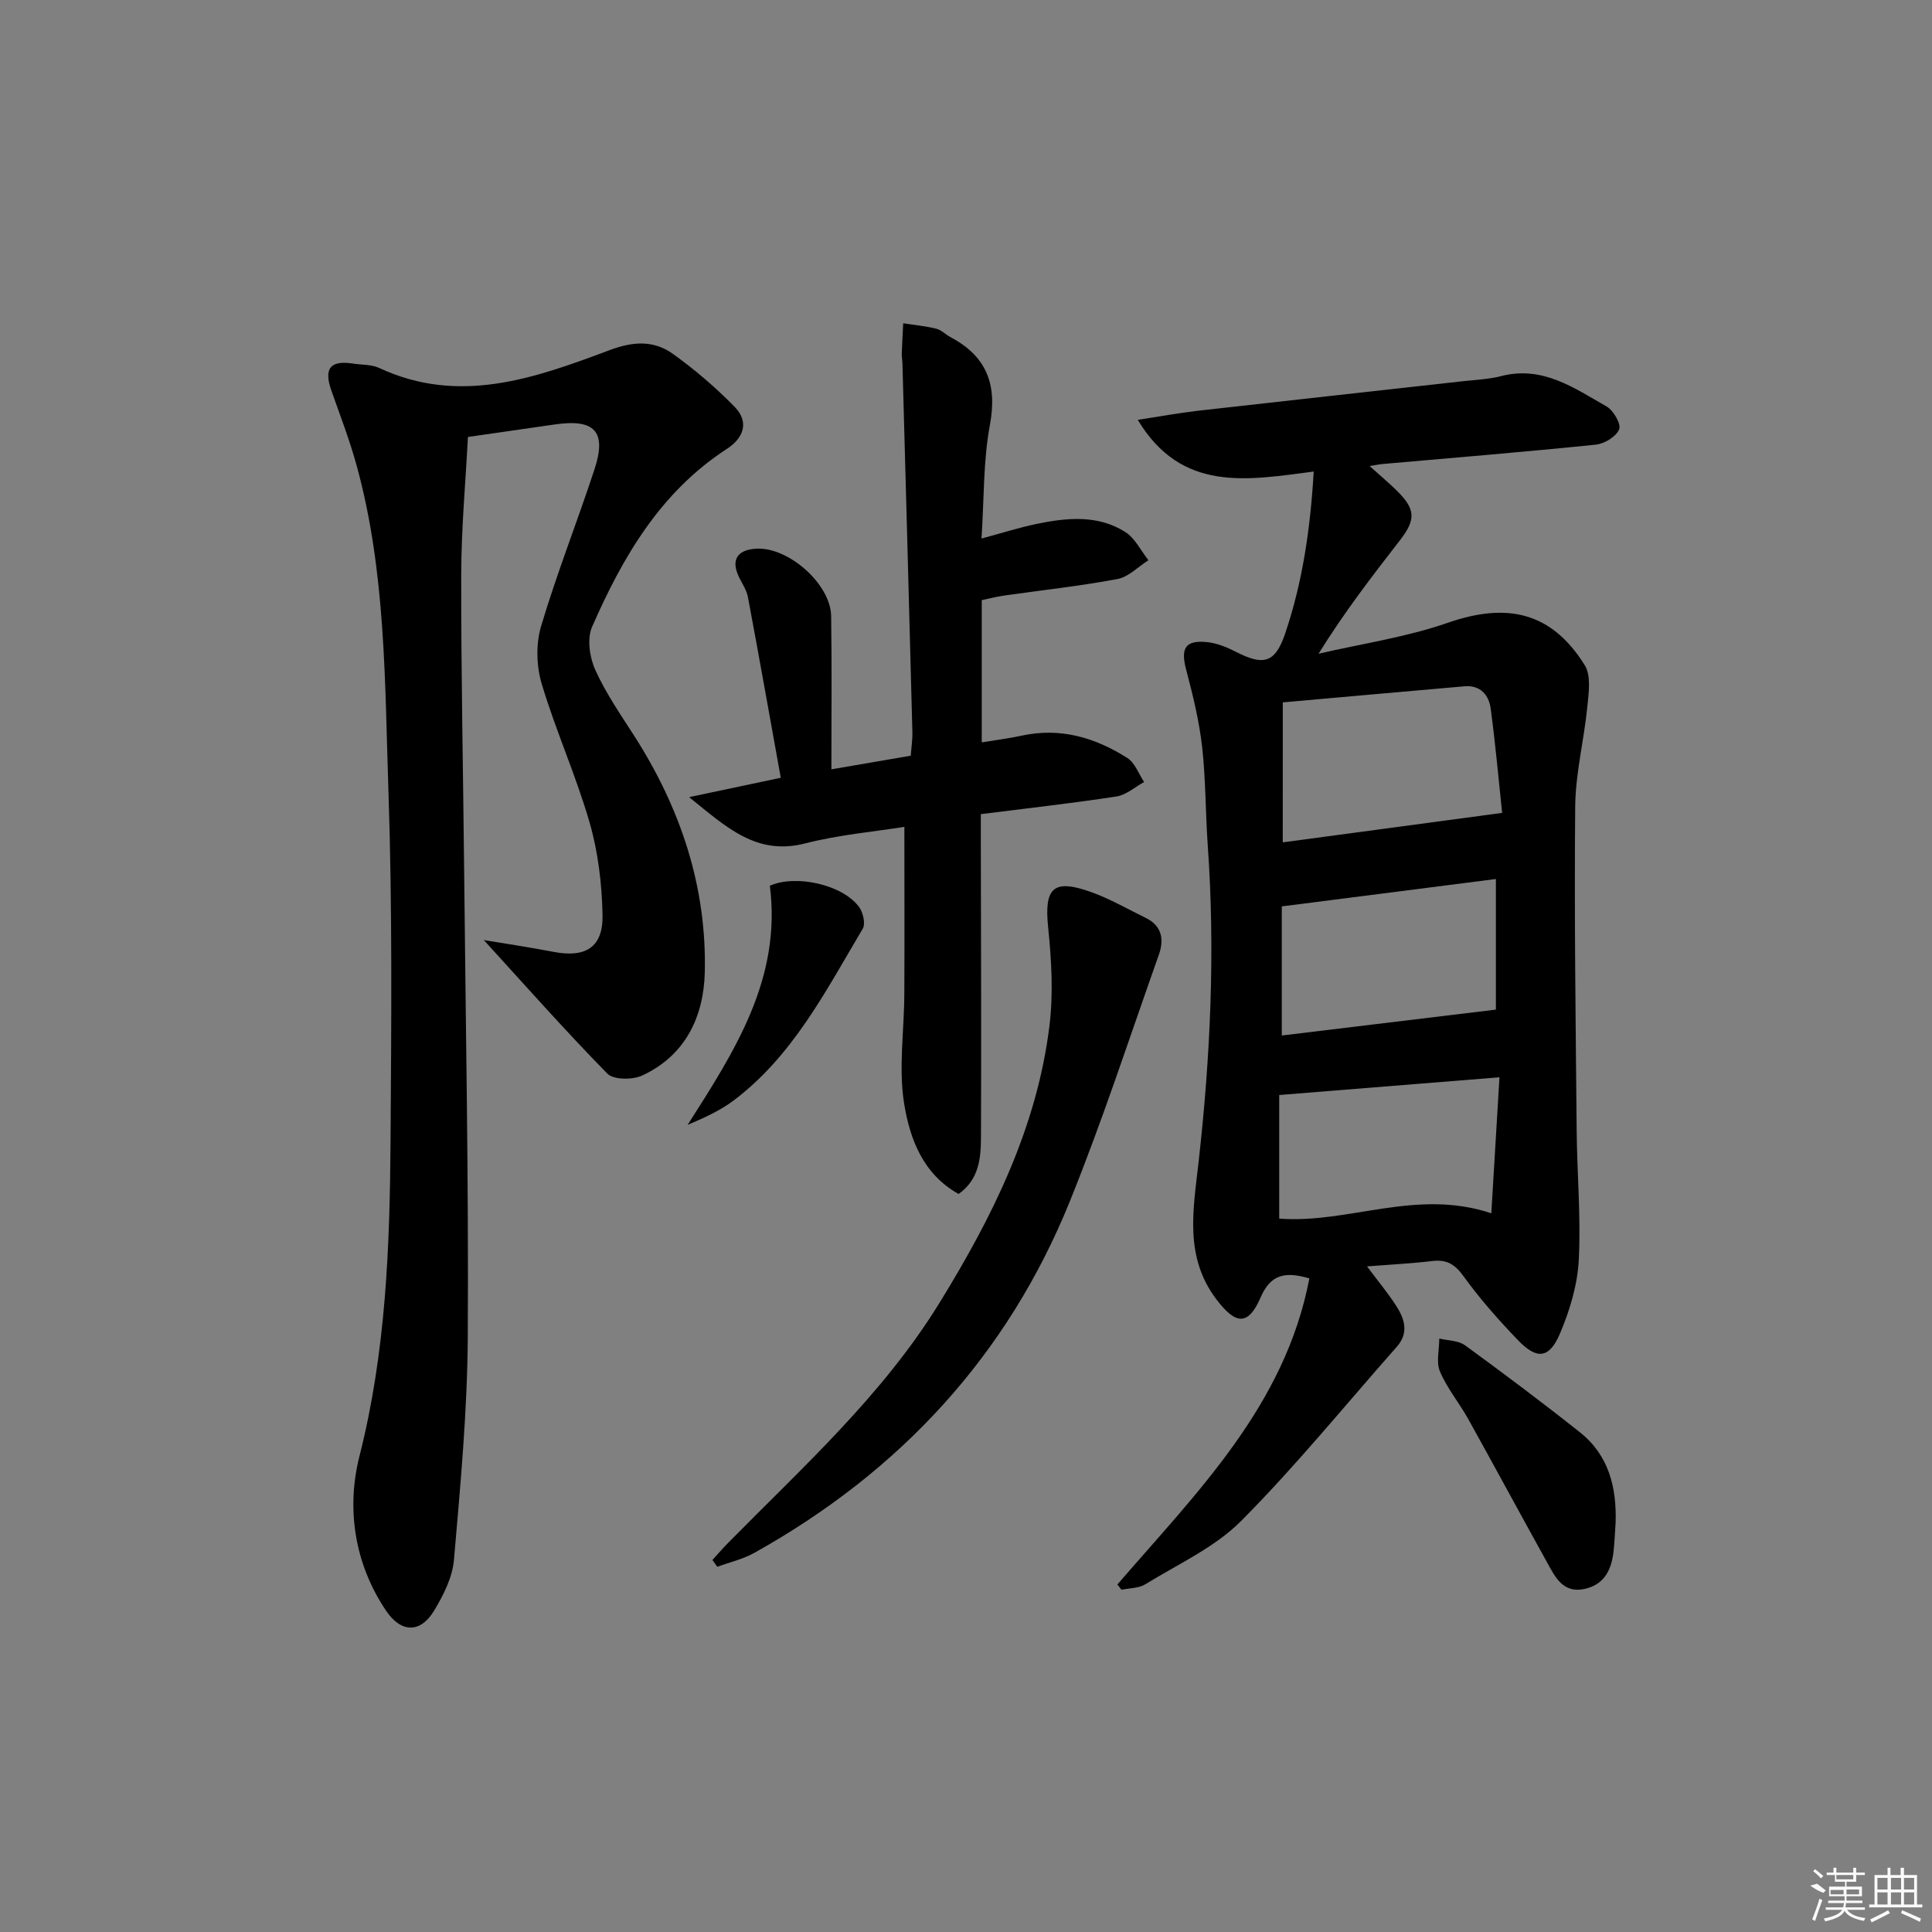 <svg enable-background="new 0 0 400 400" viewBox="0 0 400 400" xmlns="http://www.w3.org/2000/svg"><rect x="0" y="0" width="400" height="400" fill="#808080" stroke="none"/><path d="m231.34 328.05c16.46-19.07 34.73-37.05 39.75-63.37-5.02-1.48-8.02-.84-10.08 3.91-2.58 5.95-5.15 5.72-9.16.44-6.68-8.81-4.81-18.53-3.71-28.3 2.46-21.85 3.48-43.75 1.91-65.73-.48-6.8-.4-13.66-1.17-20.42-.61-5.4-1.93-10.74-3.32-16.01-1.14-4.35-.16-6.08 4.32-5.63 2.06.2 4.16 1.07 6.04 2.03 5.79 2.98 8.14 2.21 10.19-3.89 3.56-10.58 5.18-21.48 5.88-33.45-13.71 1.77-27.34 4.43-36.43-10.71 4.48-.68 8.42-1.41 12.39-1.87 18.33-2.08 36.66-4.08 54.99-6.13 2.64-.29 5.34-.4 7.89-1.06 8.55-2.2 15.11 2.49 21.82 6.31 1.41.8 3.03 3.66 2.58 4.73-.64 1.51-3.05 2.98-4.84 3.16-14.7 1.51-29.44 2.71-44.16 4.01-.6.05-1.19.18-2.67.42 2.28 2.05 4 3.48 5.59 5.05 3.93 3.85 4.04 6.01.7 10.31-5.78 7.45-11.54 14.92-16.86 23.5 8.95-2.08 18.16-3.42 26.79-6.42 12.3-4.27 21.47-2.19 28.32 8.78 1.35 2.15.83 5.74.54 8.6-.68 6.91-2.45 13.77-2.51 20.67-.21 22.32.1 44.65.3 66.97.08 8.98.9 17.98.44 26.92-.27 5.15-1.86 10.44-3.89 15.22-2.2 5.19-4.77 5.45-8.63 1.45-4.03-4.19-7.92-8.57-11.31-13.27-1.81-2.52-3.52-3.55-6.51-3.19-4.24.51-8.51.72-13.5 1.11 2.26 3.03 4.25 5.42 5.94 8.01 1.8 2.76 2.83 5.69.2 8.66-10.68 12.07-20.86 24.63-32.2 36.03-5.48 5.51-13.09 8.95-19.85 13.12-1.36.84-3.27.78-4.93 1.13-.28-.35-.57-.72-.85-1.09zm34.24-153.65c15.04-2.02 29.82-4 45.42-6.1-.69-6.52-1.36-14.06-2.36-21.55-.38-2.84-2.13-4.95-5.44-4.66-12.48 1.08-24.95 2.21-37.61 3.33-.01 10.26-.01 19.29-.01 28.98zm44.13 7.59c-14.88 1.9-29.42 3.77-44.33 5.67v26.73c14.96-1.81 29.63-3.58 44.33-5.36 0-8.78 0-17.69 0-27.04zm.74 41.05c-15.68 1.26-30.31 2.44-45.6 3.67v25.59c14.4 1.1 28.33-6.31 43.91-1.1.57-9.38 1.11-18.4 1.69-28.16z"/><path d="m100.17 194.63c4.13.69 9.32 1.46 14.46 2.45 6.66 1.27 10.27-.97 10.12-7.71-.14-6.39-.91-12.95-2.68-19.07-2.8-9.71-7.01-19.01-9.91-28.7-1.11-3.7-1.23-8.28-.13-11.96 3.26-10.95 7.48-21.6 11.05-32.46 2.58-7.84.05-10.52-8.23-9.3-5.73.84-11.46 1.65-17.97 2.59-.48 9.32-1.37 18.88-1.39 28.44-.04 20.31.4 40.61.6 60.92.32 32.29.95 64.59.76 96.88-.09 15.42-1.53 30.84-2.86 46.22-.31 3.63-2.18 7.35-4.12 10.55-2.82 4.67-6.81 4.61-9.89.07-6.66-9.83-8.29-21.31-5.55-32.1 5.47-21.56 6.28-43.37 6.43-65.3.16-24.15.38-48.32-.44-72.45-.76-22.52-.52-45.24-6.57-67.27-1.44-5.26-3.41-10.38-5.23-15.53-1.63-4.6-.27-6.36 4.49-5.62 1.81.28 3.8.16 5.39.9 16.61 7.75 32.25 2.11 47.69-3.68 4.9-1.84 9.17-2.08 13.15.78 4.54 3.26 8.84 6.95 12.75 10.94 3.08 3.16 1.89 6.46-1.63 8.74-13.73 8.92-21.56 22.39-27.88 36.83-1.07 2.44-.51 6.29.65 8.87 2.17 4.82 5.23 9.25 8.1 13.72 9.55 14.92 15 31.14 14.59 48.9-.22 9.23-4.02 17.26-12.97 21.4-2 .92-5.93.91-7.21-.4-8.8-8.98-17.15-18.42-25.57-27.65z"/><path d="m172.13 159.28c6.64-1.14 11.35-1.95 16.43-2.82.12-1.67.38-3.29.34-4.91-.66-25.45-1.36-50.9-2.06-76.35-.02-.67-.16-1.33-.14-1.99.07-2.09.2-4.18.3-6.28 2.28.36 4.6.57 6.83 1.12 1.08.27 1.96 1.22 2.99 1.77 7.44 3.95 9.69 9.76 8.13 18.15-1.39 7.43-1.19 15.16-1.74 23.53 4.26-1.15 7.8-2.28 11.41-3.03 6.27-1.29 12.67-1.94 18.38 1.69 2.01 1.28 3.2 3.85 4.77 5.83-2.13 1.34-4.11 3.46-6.4 3.89-7.83 1.47-15.76 2.32-23.65 3.45-1.45.21-2.88.59-4.46.92v29.45c2.91-.48 5.63-.82 8.31-1.4 7.99-1.73 15.21.42 21.84 4.64 1.57 1 2.34 3.28 3.47 4.97-1.9 1.03-3.71 2.68-5.72 2.99-9.17 1.41-18.4 2.43-28.09 3.66v5.95c.03 20.32.12 40.64.03 60.97-.02 4.28-.37 8.69-4.63 11.72-7.44-4.14-10.1-11.49-11.27-18.66-1.2-7.38 0-15.14.03-22.73.06-11.43.01-22.87.01-34.62-6.23 1-13.51 1.63-20.5 3.42-10.05 2.58-16.18-3.2-24.06-9.57 7.14-1.51 12.86-2.72 18.97-4.01-2.29-12.67-4.48-25.05-6.8-37.41-.27-1.42-1.15-2.73-1.81-4.06-1.75-3.56-.5-5.71 3.5-5.96 6.68-.41 15.46 7.33 15.54 13.99.16 10.31.05 20.59.05 31.69z"/><path d="m147.5 322.98c1.06-1.16 2.08-2.36 3.18-3.47 15.51-15.76 32.01-30.6 43.8-49.72 11.01-17.85 20.21-36.36 22.8-57.42.82-6.68.42-13.62-.27-20.35-.85-8.23 1.04-10.17 9-7.29 3.88 1.4 7.5 3.51 11.22 5.32 3.37 1.64 3.8 4.5 2.7 7.61-6.04 17.04-11.64 34.26-18.41 51.01-12.95 32.04-35.25 56.03-65.34 72.83-2.36 1.32-5.11 1.94-7.67 2.89-.34-.47-.67-.94-1.01-1.41z"/><path d="m334.49 315.33c-.12 1.82-.2 3.65-.38 5.47-.37 3.9-1.72 7.2-5.99 8.16-4.51 1.01-6.13-2.44-7.82-5.49-5.48-9.87-10.83-19.81-16.32-29.68-1.86-3.33-4.37-6.35-5.85-9.83-.83-1.95-.14-4.53-.14-6.83 1.79.44 3.93.39 5.31 1.39 8.05 5.86 16.03 11.85 23.83 18.04 5.98 4.76 7.61 11.44 7.36 18.77z"/><path d="m159.39 183.38c5.36-2.38 15.06-.25 18.47 4.4.83 1.13 1.37 3.48.76 4.5-7.63 12.83-14.46 26.34-26.78 35.6-2.83 2.12-6.15 3.59-9.48 5.02 9.73-15.26 19.48-30.24 17.03-49.52z"/><g fill="#fafafa"><path d="m374.8 390.4 1.4-.4c.7.5 1.3 1 1.8 1.4l-.5.5c-1.5-.6-2.1-1.1-2.7-1.5zm1 7.3-.6-.3c.5-1.4 1.1-2.8 1.5-4.3.2.1.4.2.6.3-.5 1.3-1 2.8-1.5 4.3zm-.4-10.3.4-.4c.4.3 1 .8 1.7 1.4l-.5.5c-.4-.5-1-1-1.6-1.5zm2.5.3h1.7v-1h.6v1h3.5v-1h.6v1h1.8v.5h-1.8v1.4h-2v1h3.2v2h-3.2v.9h3.3v.5h-3.4c0 .3-.1.6-.1.9h4v.5h-3.7c.7.9 1.9 1.5 3.8 1.7-.1.2-.2.4-.3.6-2.1-.4-3.5-1.1-4-2.1-.4 1-1.8 1.7-4 2.2-.1-.2-.2-.4-.3-.6 2.1-.4 3.4-1 3.8-1.8h-3.4v-.5h3.6c.1-.3.1-.6.2-.9h-3.3v-.5h3.4c0-.3 0-.6 0-.9h-3.2v-2h3.3v-1h-2.1v-1.4h-1.7v-.5zm1.1 3.5v1h2.7c0-.3 0-.4 0-.4 0-.1 0-.2 0-.2 0-.1 0-.2 0-.3h-2.7zm1.2-3v.9h3.5v-.9zm4.7 3h-2.6v.6.4h2.6z"/><path d="m393.6 386.7h.6v1.5h2.7v6.1h1.1v.6h-11v-.6h1.1v-6.1h2.7v-1.5h.6v1.5h2.1v-1.5zm-2.7 8.8.4.6c-1.2.6-2.5 1.3-3.8 1.9-.1-.2-.2-.4-.3-.6 1.2-.6 2.5-1.2 3.7-1.9zm-2.2-6.7v2.4h2.1v-2.4zm0 3v2.5h2.1v-2.5zm2.8-3v2.4h2.1v-2.4zm0 3v2.5h2.1v-2.5zm6 6.1c-1.4-.7-2.7-1.3-3.9-1.8l.2-.6c1.5.6 2.7 1.2 3.9 1.7zm-1.2-9.1h-2.1v2.4h2.1zm-2.1 3v2.5h2.1v-2.5z"/></g></svg>